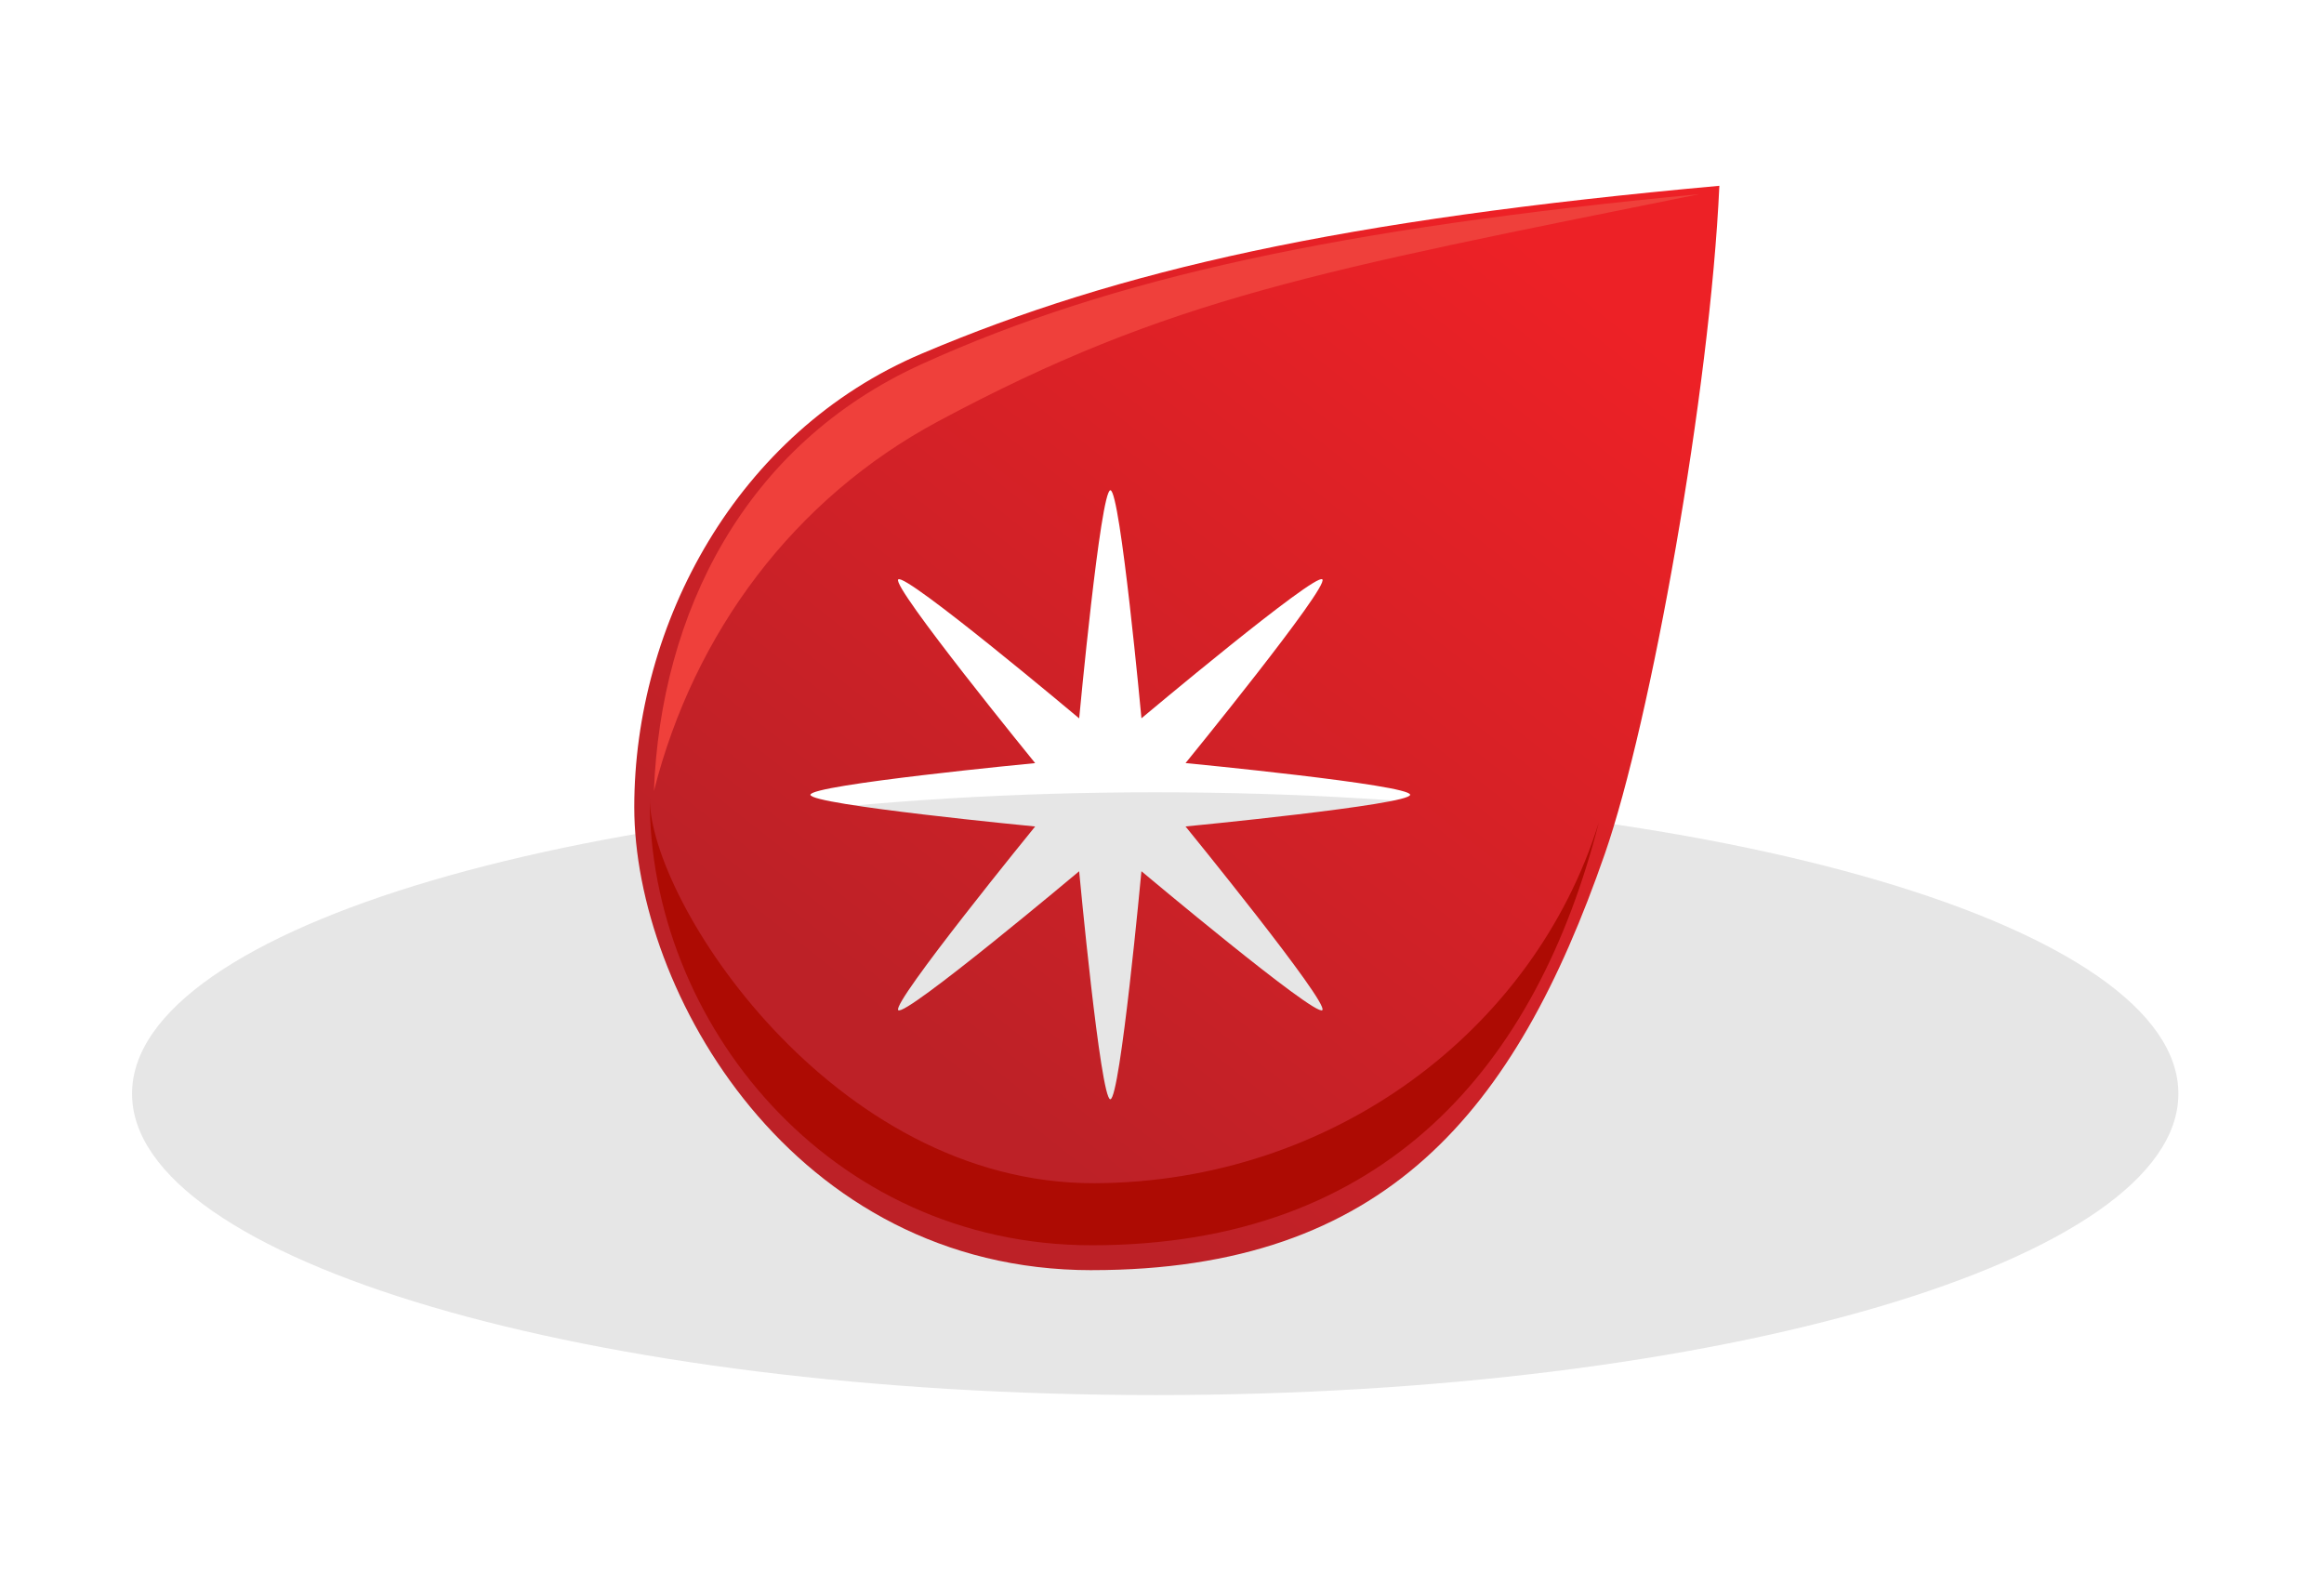 <svg width="88" height="60" viewBox="0 0 88 60" xmlns="http://www.w3.org/2000/svg"><title>compass</title><defs><filter x="-50%" y="-50%" width="200%" height="200%" filterUnits="objectBoundingBox" id="a"><feGaussianBlur stdDeviation="5.09" in="SourceGraphic" result="blur"/></filter><linearGradient x1="83.33%" y1="6.256%" x2="25.866%" y2="79.226%" id="b"><stop stop-color="#ED2126" offset="0%"/><stop stop-color="#BD2127" offset="100%"/></linearGradient></defs><g fill="none" fill-rule="evenodd"><path d="M38.743 22.825c21.397 0 38.743-5.11 38.743-11.412C77.486 5.11 60.14 0 38.743 0 17.346 0 0 5.11 0 11.413s17.346 11.412 38.743 11.412z" transform="translate(5 30)" fill-opacity=".1" filter="url(#a)" fill="#000"/><path d="M17.34 41.095C5.99 41.095.017 30.505.017 23.565c0-6.94 3.875-14.207 10.888-17.176 7.49-3.178 15.915-5.06 30.2-6.354-.353 7.764-2.6 20.3-4.336 25.294-3.392 9.765-8.308 15.765-19.43 15.765zM16.862 20.2s-6.58-5.53-6.85-5.26c-.26.272 5.185 6.955 5.185 6.955s-8.51.818-8.51 1.2c0 .38 8.51 1.2 8.51 1.2s-5.446 6.682-5.184 6.955c.268.268 6.85-5.26 6.85-5.26s.806 8.634 1.18 8.634c.376 0 1.178-8.635 1.178-8.635s6.587 5.528 6.85 5.26c.267-.273-5.18-6.955-5.18-6.955s8.505-.82 8.505-1.2c0-.382-8.504-1.2-8.504-1.2s5.447-6.683 5.18-6.956c-.263-.27-6.85 5.26-6.85 5.26s-.8-8.635-1.176-8.635c-.375 0-1.182 8.635-1.182 8.635z" id="Shape" fill="url(#b)" transform="translate(24 7)"/><path d="M64.36 7.35c-13.598 1.29-22.243 3.16-29.452 6.434-6.737 3.06-9.89 9.453-10.147 16.168 1.52-6 5.31-11.078 10.766-14 8.782-4.705 14.405-5.685 28.834-8.603z" id="Shape" fill="#EF403B"/><path d="M24.604 30.212c-.02 3.883 6.904 14.632 16.854 14.59 8.99-.04 16.623-5.766 19.08-13.65-2.344 9.178-8.076 16-19.198 16-9.95 0-16.782-8.47-16.736-16.94z" fill="#AD0B03"/></g></svg>